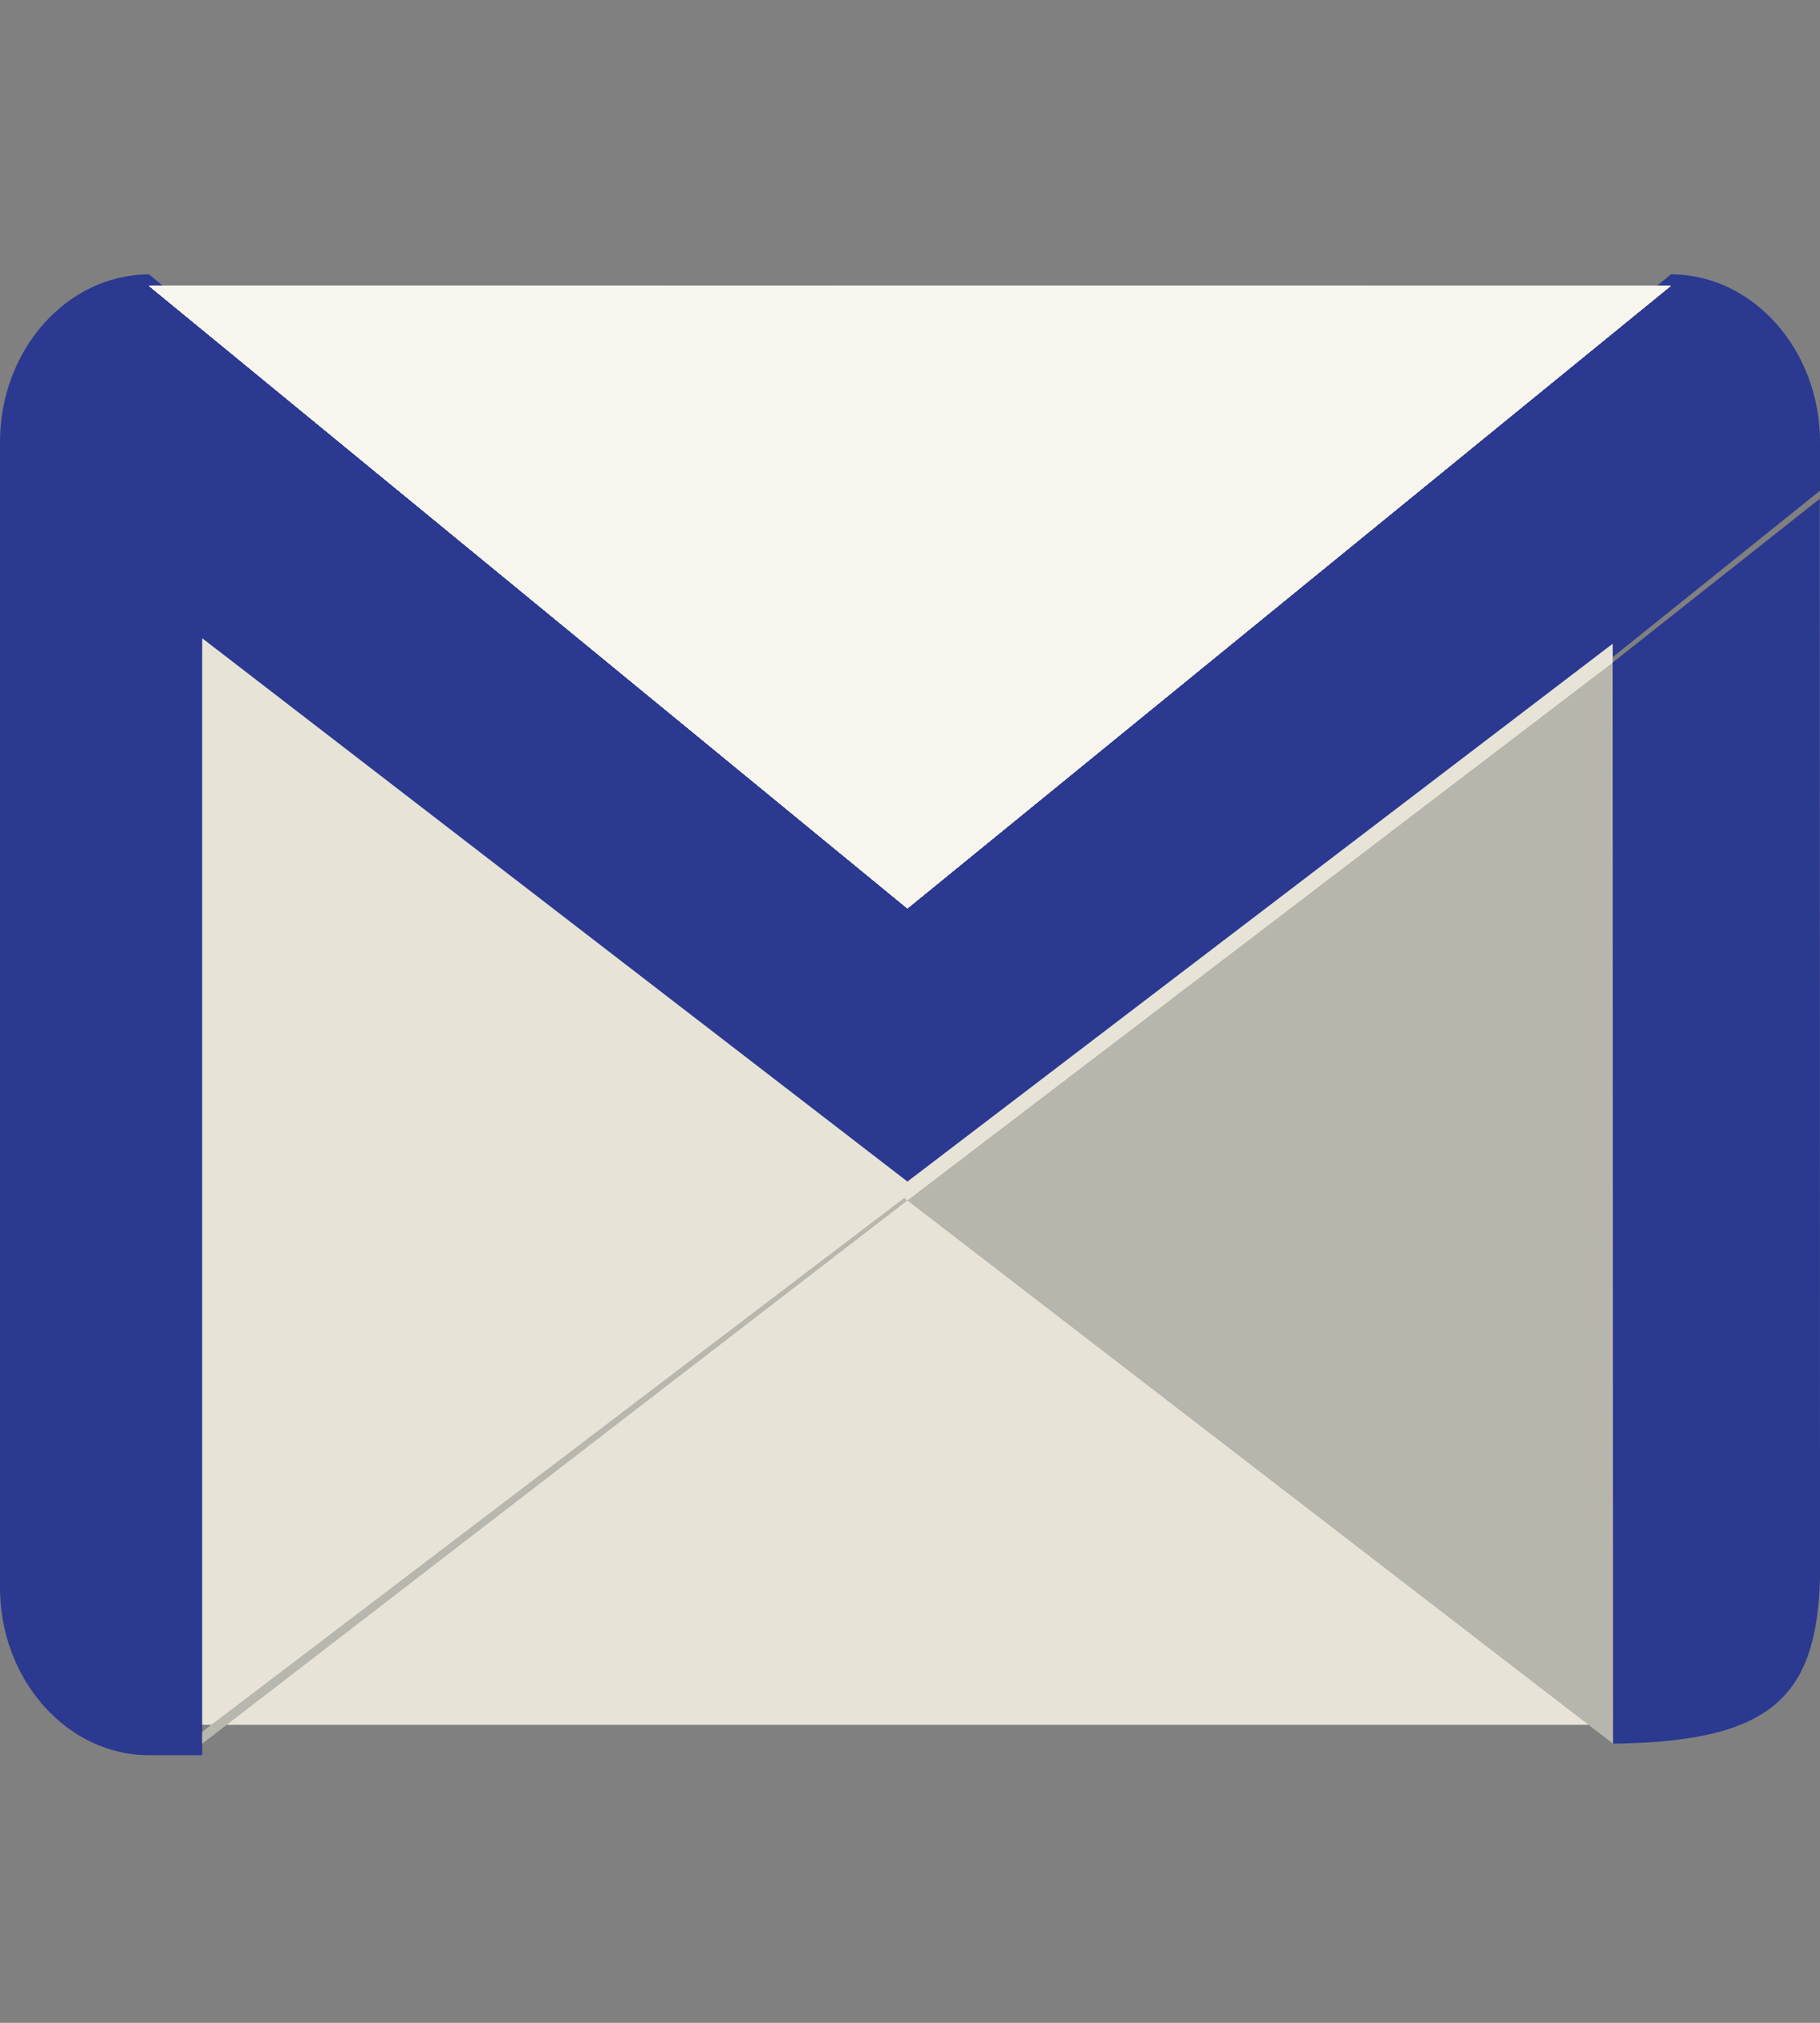 <svg width="99" height="110" viewBox="0 0 99 110" fill="none" xmlns="http://www.w3.org/2000/svg">
<rect x="0" y="0" width="99" height="110" fill="#808080" stroke="none"/>
<g clip-path="url(#clip0_2549_633)">
<path d="M90.889 14.919C95.35 14.919 99 19.022 99 24.037V26.681L87.731 35.73L49.365 65.44L10.999 35.429V95.449H8.111C3.65 95.449 0 91.345 0 86.33V24.04C0 19.025 3.65 14.921 8.111 14.921L49.365 49.305L90.886 14.921L90.889 14.919Z" fill="#2B3990"/>
<path d="M8.11 15.546L49.358 49.394L90.877 15.546H8.11Z" fill="url(#paint0_linear_2549_633)"/>
<path d="M11 34.708V93.793H87.724V35.005L49.361 64.252L11 34.708Z" fill="#E7E4D7"/>
<path d="M10.998 94.822L49.358 65.28L49.185 65.144L10.998 94.172V94.822Z" fill="#B8B7AE"/>
<path d="M87.721 36.033L87.743 94.821L49.358 65.28L87.721 36.033Z" fill="#B7B6AD"/>
<path d="M98.987 27.125L99 85.852C98.807 92.38 96.251 94.71 87.743 94.819L87.721 36.03L98.989 27.122L98.987 27.125Z" fill="#2B3990"/>
<path d="M8.11 15.546L49.358 49.394L90.877 15.546H8.11Z" fill="url(#paint1_linear_2549_633)"/>
<path d="M8.11 15.546L49.358 49.394L90.877 15.546H8.11Z" fill="url(#paint2_linear_2549_633)"/>
<path d="M8.11 15.546L49.358 49.394L90.877 15.546H8.11Z" fill="url(#paint3_linear_2549_633)"/>
<path d="M8.11 15.546L49.358 49.394L90.877 15.546H8.11Z" fill="url(#paint4_linear_2549_633)"/>
<path d="M8.11 15.546L49.358 49.394L90.877 15.546H8.11Z" fill="url(#paint5_linear_2549_633)"/>
<path d="M8.11 15.546L49.358 49.394L90.877 15.546H8.11Z" fill="url(#paint6_linear_2549_633)"/>
<path d="M8.11 15.546L49.358 49.394L90.877 15.546H8.11Z" fill="url(#paint7_linear_2549_633)"/>
<path d="M8.11 15.546L49.358 49.394L90.877 15.546H8.11Z" fill="#F7F5ED"/>
</g>
<defs>
<linearGradient id="paint0_linear_2549_633" x1="23.002" y1="32.473" x2="75.885" y2="32.473" gradientUnits="userSpaceOnUse">
<stop stop-color="#F8F6EF"/>
<stop offset="1" stop-color="#E7E4D6"/>
</linearGradient>
<linearGradient id="paint1_linear_2549_633" x1="23.002" y1="32.473" x2="75.885" y2="32.473" gradientUnits="userSpaceOnUse">
<stop stop-color="#F8F6EF"/>
<stop offset="1" stop-color="#E7E4D6"/>
</linearGradient>
<linearGradient id="paint2_linear_2549_633" x1="23.002" y1="32.473" x2="75.885" y2="32.473" gradientUnits="userSpaceOnUse">
<stop stop-color="#F8F6EF"/>
<stop offset="1" stop-color="#E7E4D6"/>
</linearGradient>
<linearGradient id="paint3_linear_2549_633" x1="23.002" y1="32.473" x2="75.885" y2="32.473" gradientUnits="userSpaceOnUse">
<stop stop-color="#F8F6EF"/>
<stop offset="1" stop-color="#E7E4D6"/>
</linearGradient>
<linearGradient id="paint4_linear_2549_633" x1="23.002" y1="32.473" x2="75.885" y2="32.473" gradientUnits="userSpaceOnUse">
<stop stop-color="#F8F6EF"/>
<stop offset="1" stop-color="#E7E4D6"/>
</linearGradient>
<linearGradient id="paint5_linear_2549_633" x1="23.002" y1="32.473" x2="75.885" y2="32.473" gradientUnits="userSpaceOnUse">
<stop stop-color="#F8F6EF"/>
<stop offset="1" stop-color="#E7E4D6"/>
</linearGradient>
<linearGradient id="paint6_linear_2549_633" x1="23.002" y1="32.473" x2="75.885" y2="32.473" gradientUnits="userSpaceOnUse">
<stop stop-color="#F8F6EF"/>
<stop offset="1" stop-color="#E7E4D6"/>
</linearGradient>
<linearGradient id="paint7_linear_2549_633" x1="23.002" y1="32.473" x2="75.885" y2="32.473" gradientUnits="userSpaceOnUse">
<stop stop-color="#F8F6EF"/>
<stop offset="1" stop-color="#E7E4D6"/>
</linearGradient>
<clipPath id="clip0_2549_633">
<rect width="99" height="109.573" fill="white" transform="translate(0 0.397)"/>
</clipPath>
</defs>
</svg>
